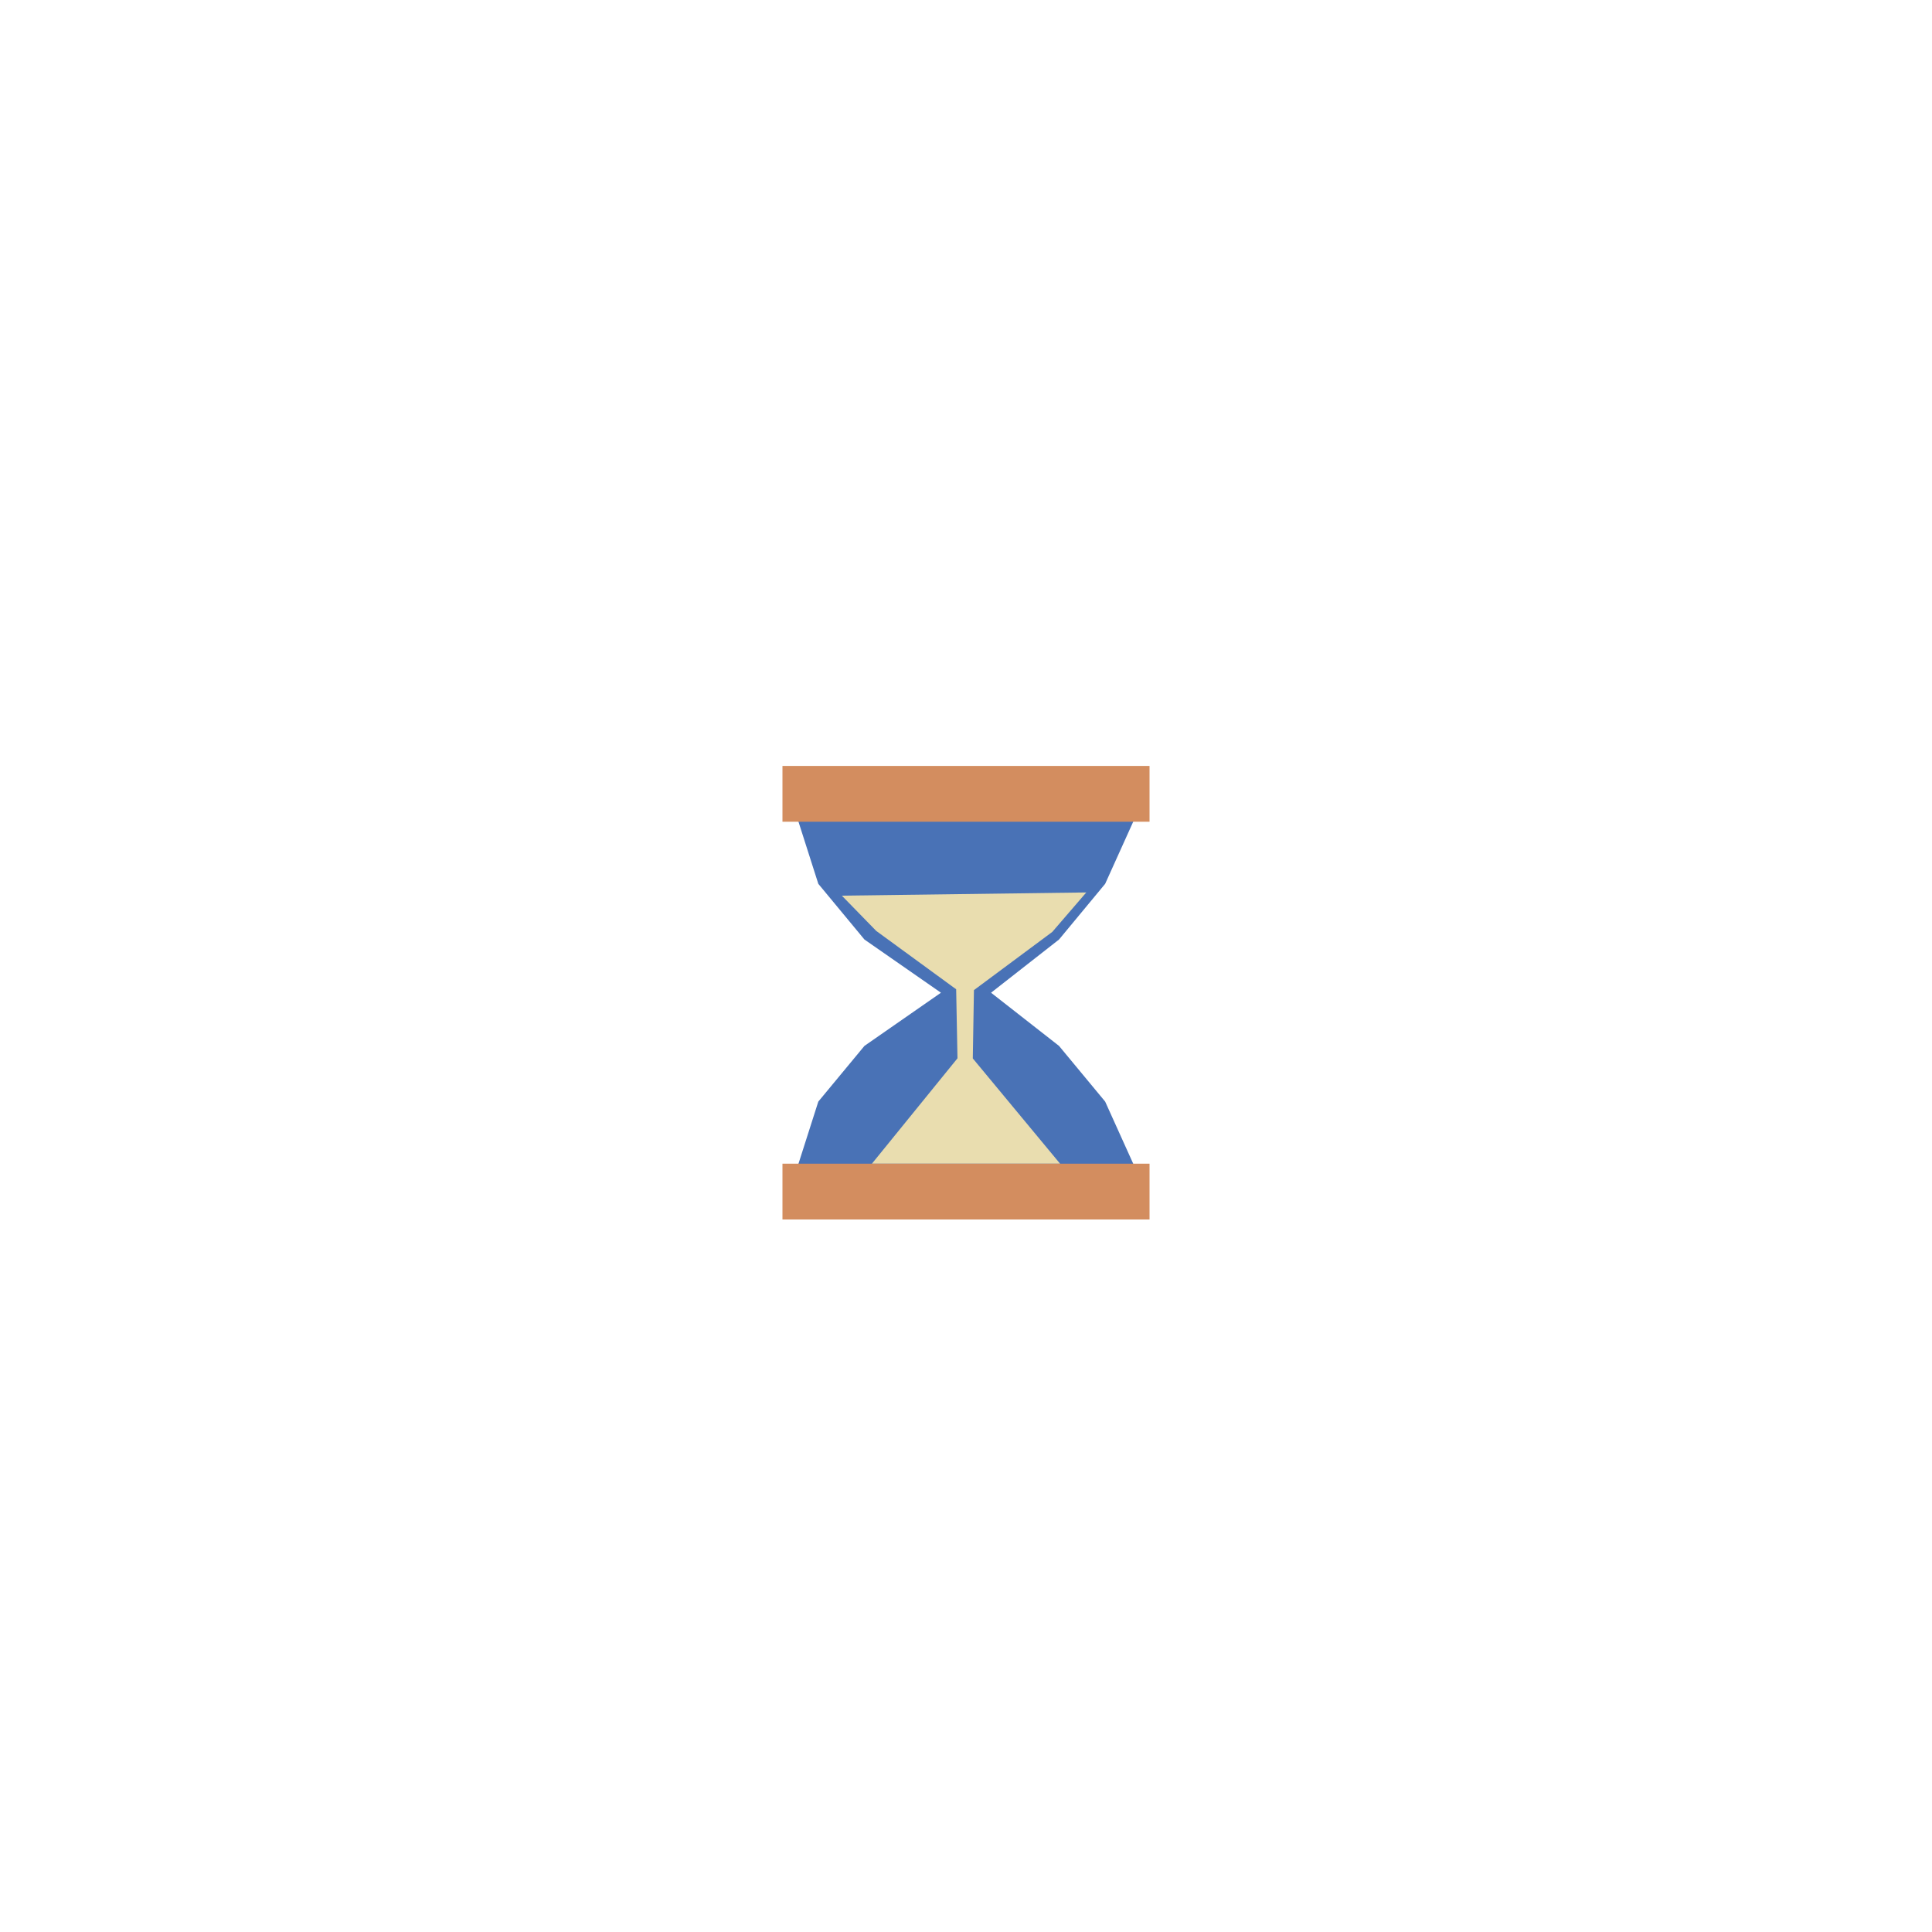 <?xml version="1.0" encoding="UTF-8" standalone="no"?>
<!-- Created with Inkscape (http://www.inkscape.org/) -->

<svg
   sodipodi:docname="hourglass.svg"
   inkscape:version="1.2.1 (2ed6d7ae0b, 2022-08-22, custom)"
   id="svg10609"
   version="1.1"
   viewBox="0 0 100 100"
   height="100mm"
   width="100mm"
   xmlns:inkscape="http://www.inkscape.org/namespaces/inkscape"
   xmlns:sodipodi="http://sodipodi.sourceforge.net/DTD/sodipodi-0.dtd"
   xmlns="http://www.w3.org/2000/svg"
   xmlns:svg="http://www.w3.org/2000/svg">
  <sodipodi:namedview
     id="namedview10611"
     pagecolor="#ffffff"
     bordercolor="#000000"
     borderopacity="0.25"
     inkscape:showpageshadow="2"
     inkscape:pageopacity="0.0"
     inkscape:pagecheckerboard="0"
     inkscape:deskcolor="#d1d1d1"
     inkscape:document-units="mm"
     showgrid="false"
     inkscape:zoom="6.7611489"
     inkscape:cx="189.02113"
     inkscape:cy="199.44835"
     inkscape:window-width="1846"
     inkscape:window-height="1016"
     inkscape:window-x="74"
     inkscape:window-y="27"
     inkscape:window-maximized="1"
     inkscape:current-layer="layer1"
     showguides="true" />
  <defs
     id="defs10606" />
  <g
     inkscape:label="Layer 1"
     inkscape:groupmode="layer"
     id="layer1">
    <path
       style="fill:#4972b6;fill-opacity:1;stroke-width:0.113"
       d="M 58.709 42.413 L 57.203 45.747 L 54.815 48.629 L 51.297 51.383 L 54.815 54.136 L 57.203 57.018 L 58.709 60.352 L 41.291 60.352 L 42.356 57.018 L 44.743 54.136 L 48.703 51.383 L 44.743 48.629 L 42.356 45.747 L 41.291 42.413"
       id="glass"
       sodipodi:nodetypes="cccccccccccccc"
       inkscape:transform-center-x="-0.053892341"
       inkscape:transform-center-y="-0.080871364" />
    <path
       style="fill:#e9ddaf;fill-opacity:1;stroke-width:0.147"
       d="M 43.574 46.359 L 45.352 48.183 L 49.491 51.205 L 49.559 54.778 L 45.13 60.232 L 54.87 60.232 L 50.352 54.784 L 50.411 51.248 L 54.466 48.236 L 56.226 46.193"
       id="sand"
       sodipodi:nodetypes="cccccccccc"
       inkscape:transform-center-x="-0.38240933"
       inkscape:transform-center-y="1.6429466">
      <desc
         id="desc873">{
	&quot;connectTo&quot;: &quot;glass&quot;
}</desc>
    </path>
    <rect
       style="fill:#d38d5f;fill-opacity:1;stroke-width:0.147"
       id="top"
       width="19"
       height="2.888"
       x="40.5"
       y="39.645"
       inkscape:transform-center-x="-0.053894148"
       inkscape:transform-center-y="-10.374544">
      <desc
         id="desc871">{
	&quot;connectTo&quot;: &quot;glass&quot;
}</desc>
    </rect>
    <rect
       style="fill:#d38d5f;fill-opacity:1;stroke-width:0.147"
       id="bottom"
       width="19"
       height="2.888"
       x="40.5"
       y="60.232"
       inkscape:transform-center-x="-0.053894148"
       inkscape:transform-center-y="10.212805">
      <desc
         id="desc875">{
	&quot;connectTo&quot;: &quot;glass&quot;
}</desc>
    </rect>
  </g>
</svg>
